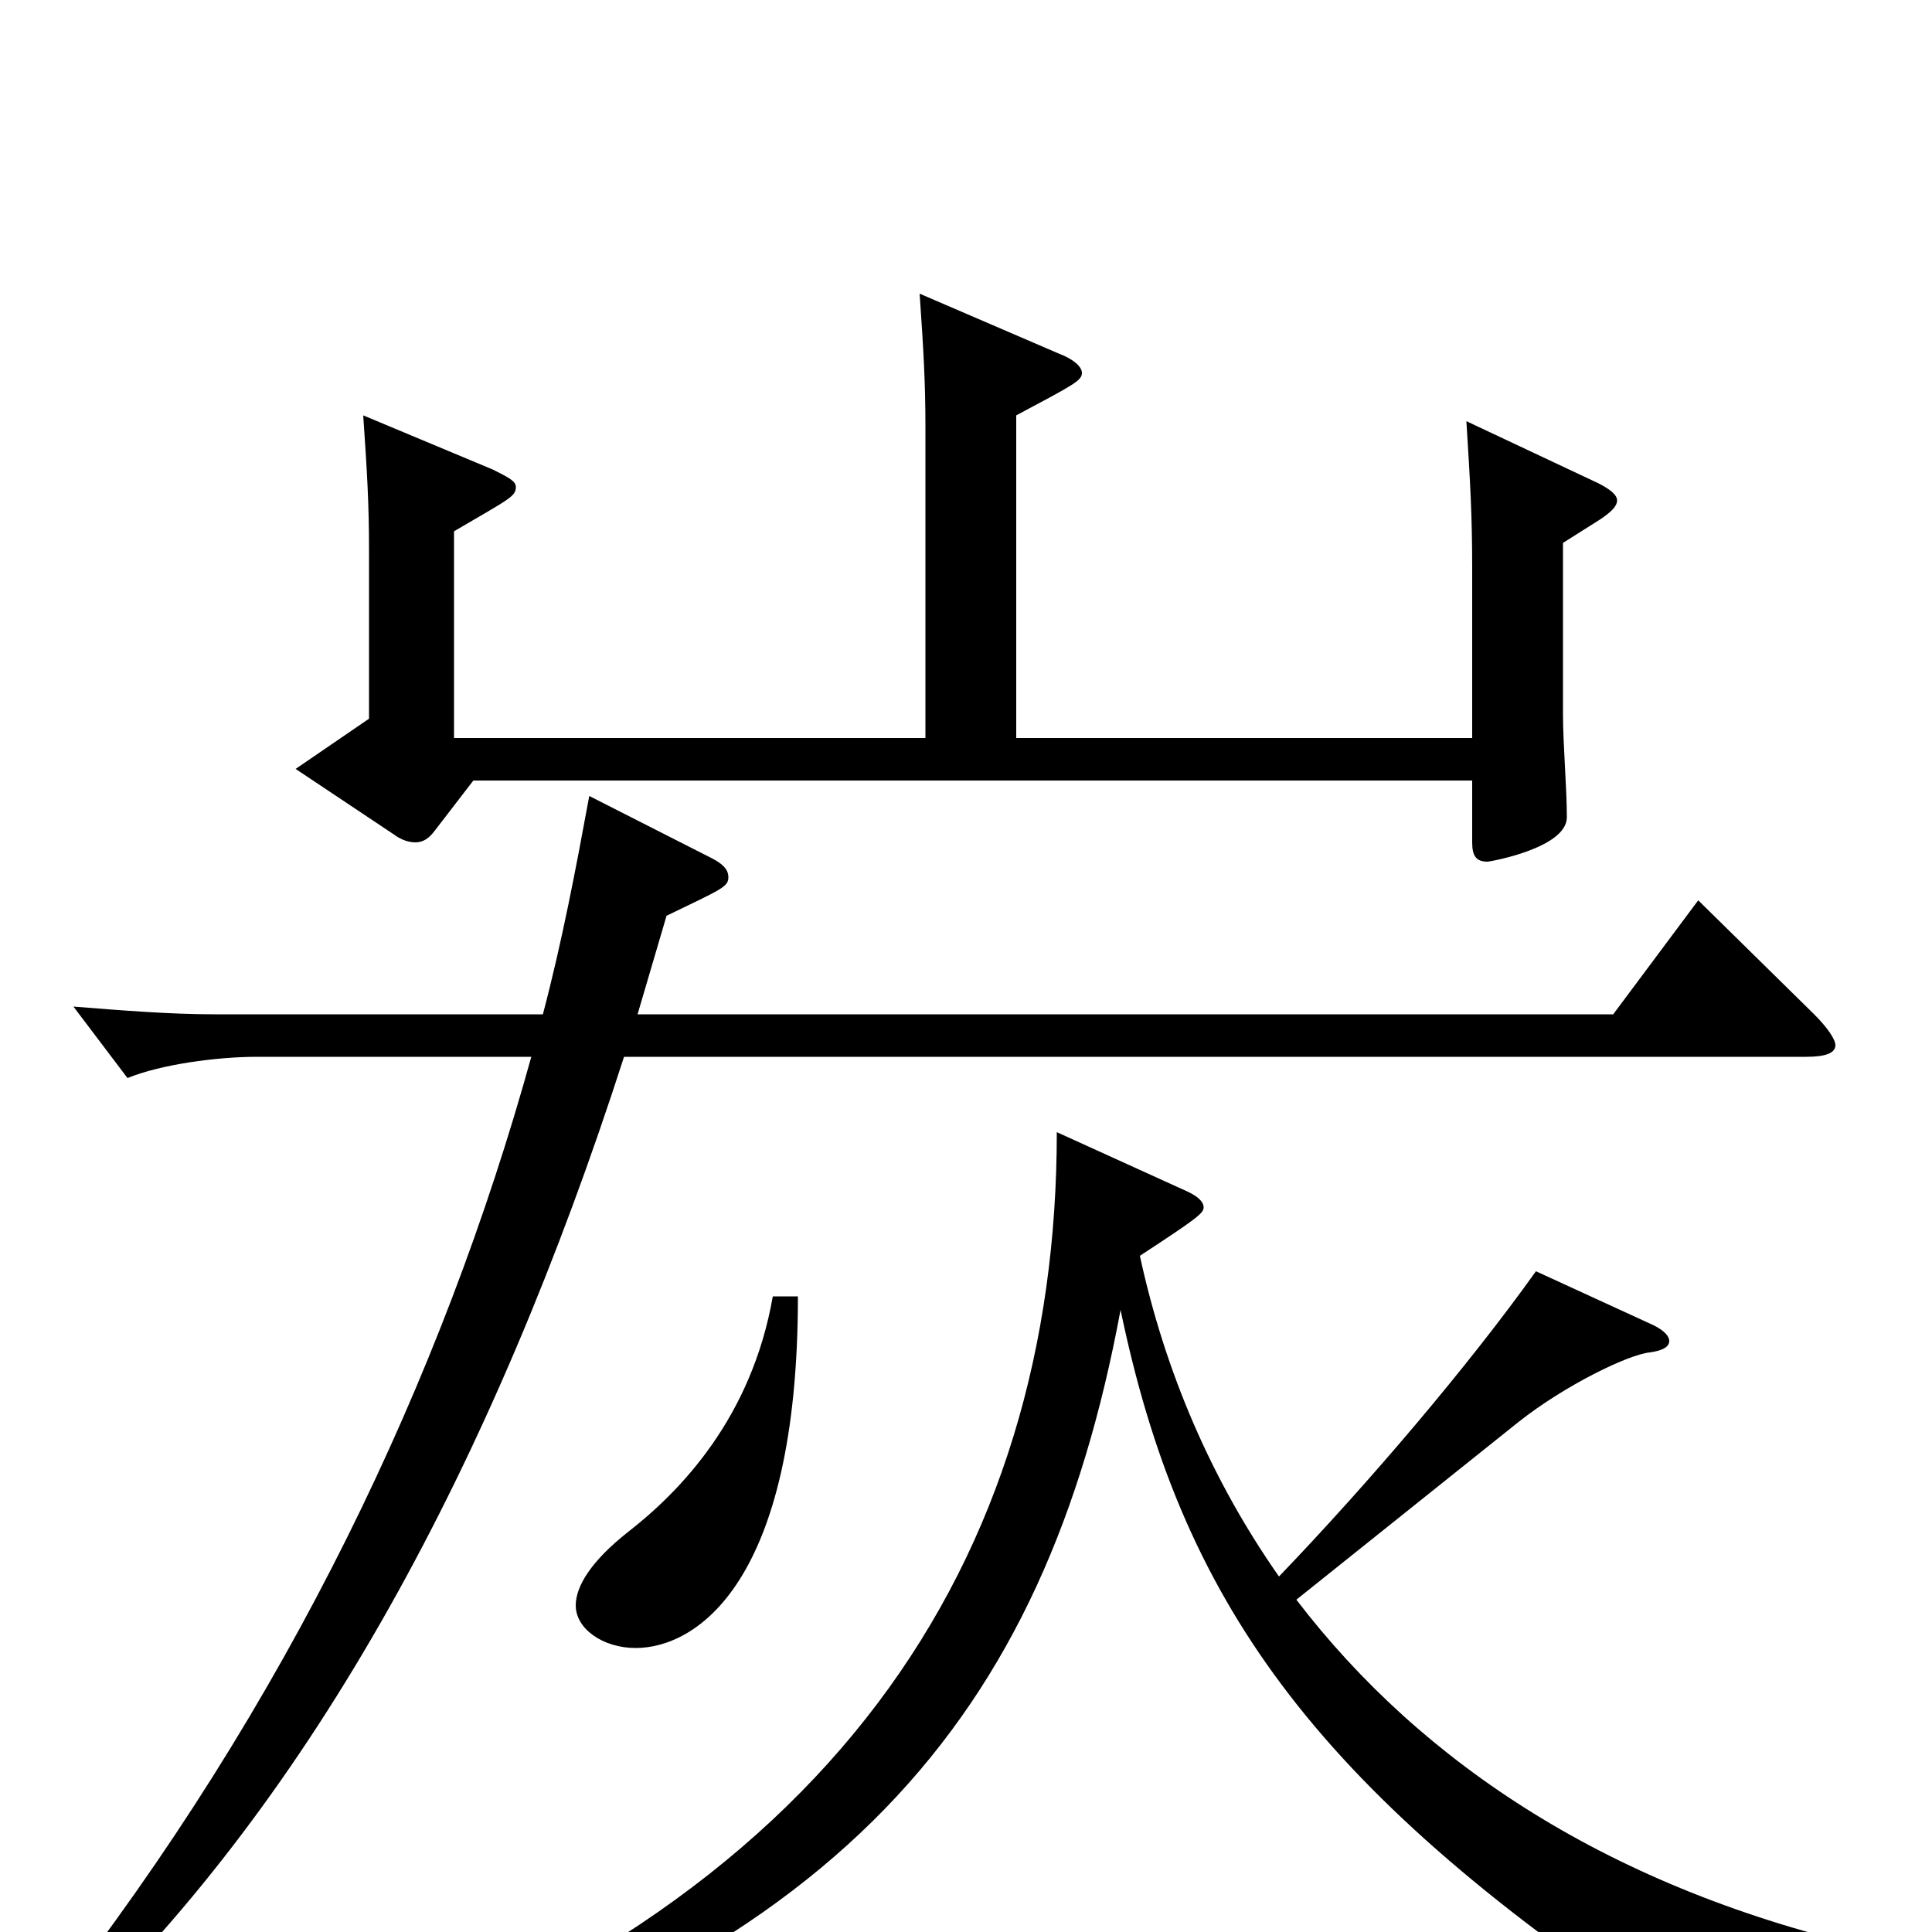 <svg xmlns="http://www.w3.org/2000/svg" viewBox="0 -1000 1000 1000">
	<path fill="#000000" d="M759 -782C761 -750 762 -733 762 -706V-618H526V-785C556 -801 560 -803 560 -807C560 -810 556 -814 548 -817L476 -848C478 -819 479 -802 479 -779V-618H235V-725C264 -742 267 -743 267 -748C267 -751 263 -753 255 -757L188 -785C190 -756 191 -739 191 -716V-628L153 -602L204 -568C208 -565 212 -564 215 -564C219 -564 222 -566 225 -570L245 -596H762V-564C762 -557 764 -554 770 -554C771 -554 811 -561 811 -577C811 -592 809 -615 809 -630V-719L828 -731C834 -735 837 -738 837 -741C837 -744 833 -747 827 -750ZM879 -534L835 -475H330L345 -526C374 -540 377 -541 377 -546C377 -550 374 -553 368 -556L305 -588C298 -550 291 -513 281 -475H111C88 -475 63 -477 38 -479L66 -442C83 -449 112 -453 133 -453H275C229 -287 149 -118 26 39L38 48C162 -71 255 -242 323 -453H935C945 -453 950 -455 950 -459C950 -462 946 -468 939 -475ZM400 -329C389 -266 352 -228 325 -207C306 -192 298 -179 298 -169C298 -157 312 -147 329 -147C360 -147 413 -180 413 -329ZM786 -264C810 -283 843 -299 854 -300C861 -301 864 -303 864 -306C864 -308 862 -311 856 -314L795 -342C760 -293 709 -233 662 -184C627 -234 603 -290 590 -350C619 -369 623 -372 623 -375C623 -378 620 -381 613 -384L547 -414C547 -194 432 -11 150 82L156 94C435 18 541 -112 580 -322C611 -173 678 -76 860 45C864 48 867 49 870 49C873 49 875 48 877 45C888 31 910 20 944 20C952 20 961 21 970 22L971 9C834 -22 736 -87 671 -172Z"/>
</svg>